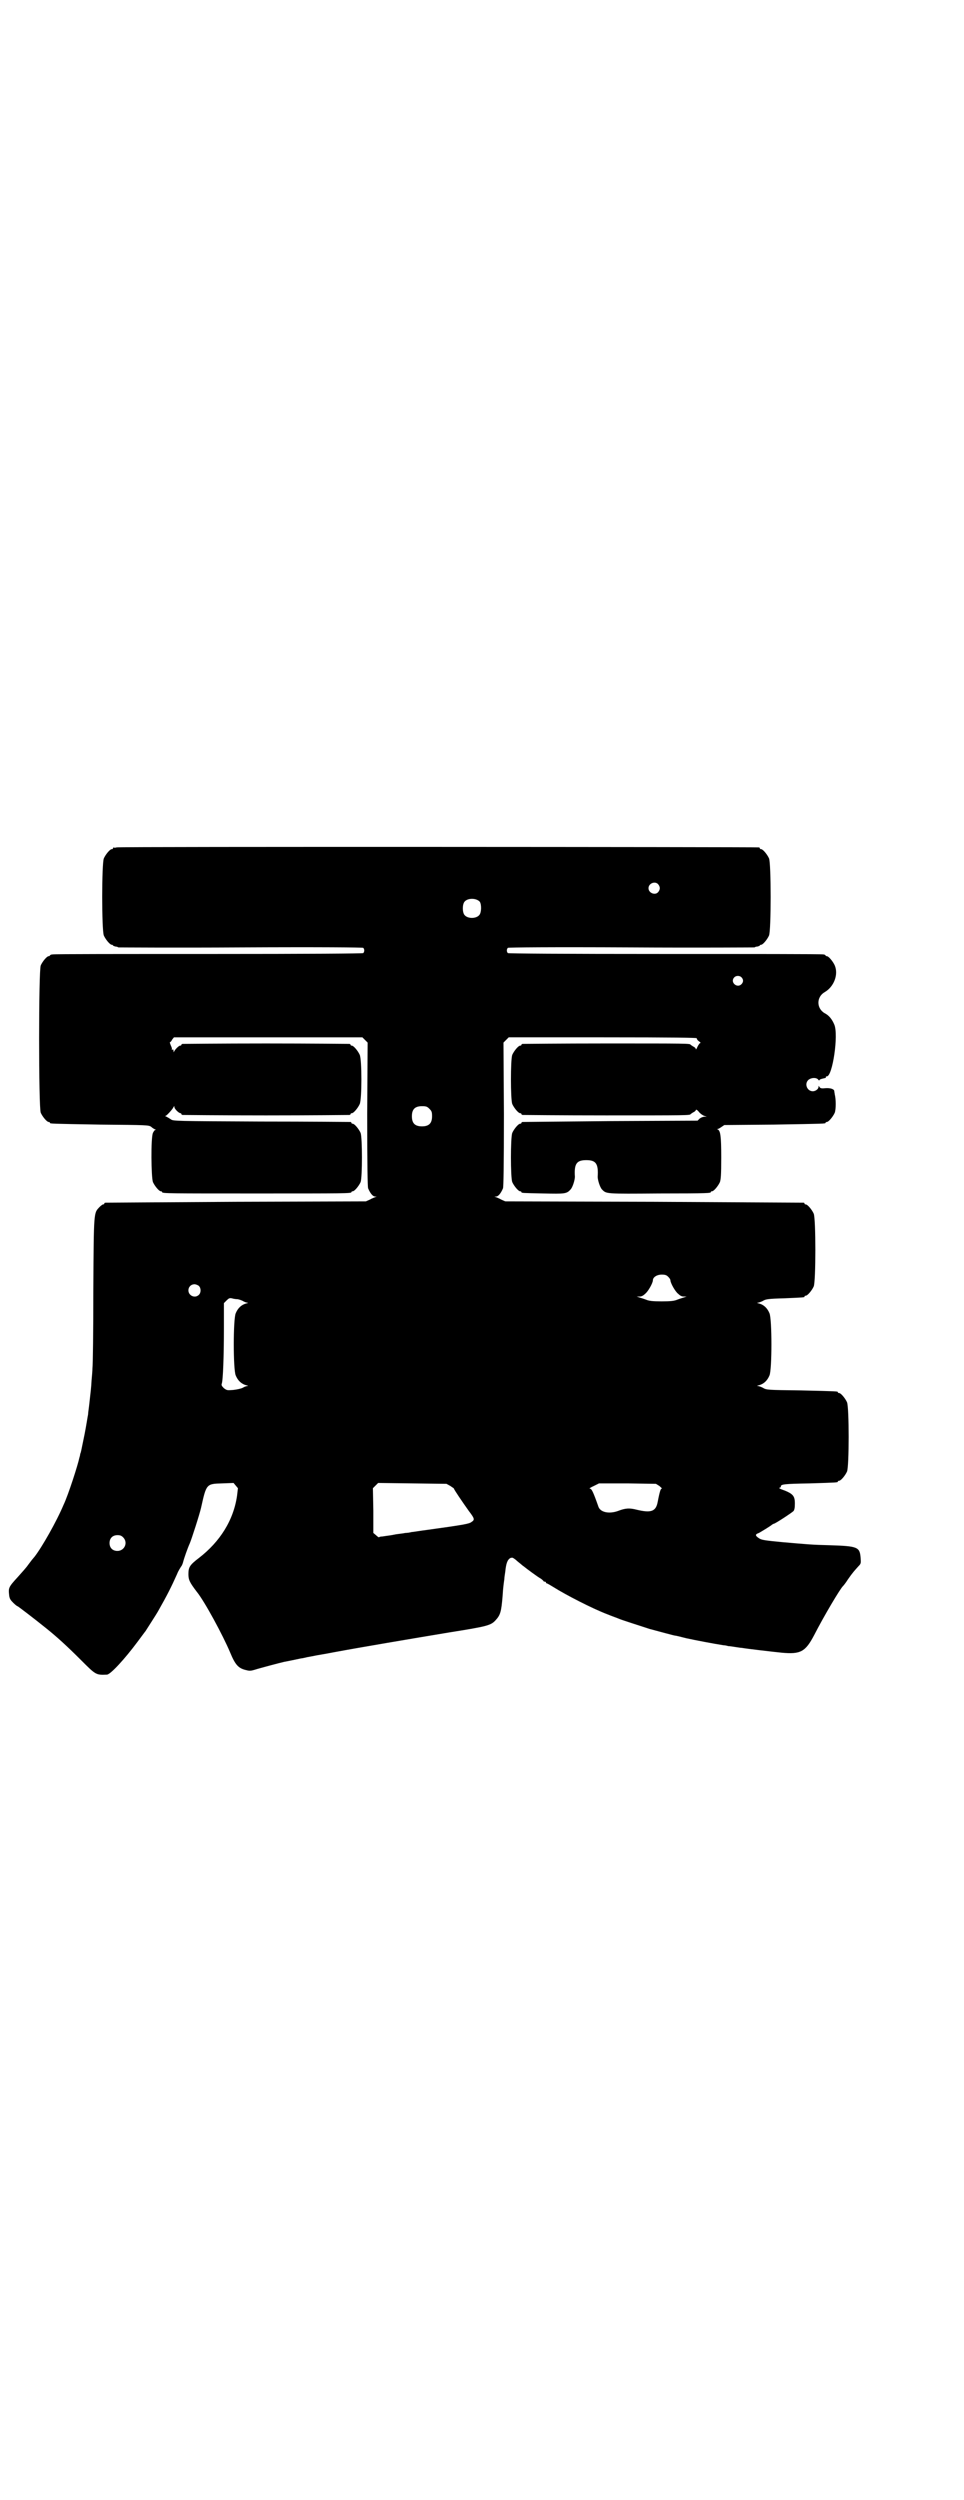 <?xml version="1.0" standalone="no"?>
<!DOCTYPE svg PUBLIC "-//W3C//DTD SVG 20010904//EN"
 "http://www.w3.org/TR/2001/REC-SVG-20010904/DTD/svg10.dtd">
<svg version="1.0" xmlns="http://www.w3.org/2000/svg"
 width="1100pt" height="2850pt" viewBox="0 0 1100 2850"
 preserveAspectRatio="xMidYMid meet">
<g transform="translate(0,2850) scale(0.5,-0.5)"
fill="#000000" stroke="none">
<path d="M266 3768 c-3 -1 -6 -1 -7 0 0 0 -1 0 -1 -2 0 -1 -1 -2 -3 -2 -4 0
-14 -12 -18 -21 -5 -11 -5 -165 0 -176 4 -9 14 -21 18 -21 2 0 3 -1 3 -2 0 0
2 -1 5 -2 3 0 6 -1 7 -2 1 0 127 -1 280 0 184 1 278 0 279 -1 3 -3 3 -9 0 -12
-1 -1 -121 -2 -353 -2 -193 0 -353 0 -356 -1 -4 0 -6 -2 -6 -2 0 -1 -1 -2 -3
-2 -4 0 -14 -12 -18 -21 -5 -11 -5 -325 0 -336 4 -9 14 -21 18 -21 2 0 3 -1 3
-2 0 -2 1 -2 115 -4 108 -1 110 -1 116 -5 3 -3 7 -5 9 -6 2 0 2 -1 1 -1 -2 0
-4 -3 -6 -7 -5 -11 -4 -101 0 -112 4 -9 14 -21 18 -21 2 0 3 -1 3 -2 0 -3 15
-3 216 -3 201 0 216 0 216 3 0 1 1 2 3 2 4 0 14 12 18 21 4 11 4 101 0 112 -4
9 -14 21 -18 21 -2 0 -3 1 -3 2 0 1 -1 2 -2 2 -2 0 -93 1 -204 1 -196 1 -201
1 -206 5 -3 2 -8 5 -10 6 -3 1 -4 2 -2 2 2 0 16 15 18 20 2 3 2 3 2 0 0 -4 10
-14 14 -14 1 0 2 -1 2 -2 0 -1 1 -2 3 -2 2 0 87 -1 190 -1 103 0 188 1 190 1
2 0 3 1 3 2 0 1 1 2 3 2 4 0 14 12 18 21 5 12 5 100 0 112 -4 9 -14 21 -18 21
-2 0 -3 1 -3 2 0 1 -1 2 -3 2 -2 0 -87 1 -190 1 -103 0 -188 -1 -190 -1 -2 0
-3 -1 -3 -2 0 -1 -1 -2 -3 -2 -3 0 -12 -9 -14 -14 0 -2 -1 -1 -1 2 0 3 -1 4
-2 3 -2 -1 -2 -1 -2 0 1 1 0 5 -2 9 -2 5 -3 8 -2 8 1 0 3 2 5 6 l4 5 215 0
215 0 6 -6 6 -6 -1 -163 c0 -120 1 -165 2 -169 5 -12 11 -19 16 -19 4 0 4 -1
1 -1 -2 -1 -8 -3 -13 -6 l-9 -4 -296 -1 c-163 -1 -297 -2 -298 -2 -2 0 -3 -1
-3 -2 0 -1 -1 -2 -3 -2 -1 0 -5 -3 -8 -6 -13 -14 -13 -7 -14 -190 0 -92 -1
-171 -2 -177 0 -5 -1 -18 -2 -28 -1 -19 -2 -24 -5 -52 -1 -10 -3 -22 -3 -26
-1 -4 -4 -25 -8 -45 -9 -44 -8 -40 -10 -45 0 -2 -1 -6 -2 -9 -3 -15 -25 -84
-36 -107 -16 -38 -49 -96 -66 -118 -6 -7 -6 -7 -15 -19 -4 -6 -15 -18 -23 -27
-22 -24 -22 -25 -20 -43 1 -7 3 -10 9 -16 5 -5 9 -8 10 -8 1 0 39 -29 65 -50
25 -20 48 -41 80 -73 34 -34 34 -34 59 -33 8 0 41 36 70 75 9 12 17 23 18 24
3 5 24 37 29 46 21 37 30 55 43 84 3 8 8 15 9 17 2 2 4 7 5 11 2 8 10 31 15
42 4 9 23 68 26 82 12 54 12 54 48 55 l26 1 5 -6 5 -6 -2 -17 c-8 -56 -39
-105 -87 -142 -21 -16 -24 -21 -24 -37 0 -13 3 -19 19 -40 18 -22 60 -100 76
-138 12 -29 19 -37 38 -41 7 -2 11 -1 18 1 9 3 58 16 67 18 21 4 34 7 39 8 3
0 10 2 15 3 5 1 12 2 16 3 4 1 24 4 44 8 59 11 172 30 262 45 88 14 96 16 107
28 11 12 13 19 16 55 1 19 3 32 4 39 0 3 1 10 2 16 2 20 5 28 12 32 4 1 5 1 9
-2 2 -1 7 -6 11 -9 4 -3 8 -7 10 -8 6 -5 33 -25 39 -28 3 -2 6 -5 6 -5 0 -1 1
-2 3 -2 2 0 3 -1 3 -2 0 -1 1 -2 2 -2 1 0 8 -4 16 -9 27 -17 87 -48 121 -61
12 -5 24 -9 26 -10 6 -3 57 -19 72 -24 30 -8 52 -14 57 -15 3 0 14 -3 26 -6
18 -4 65 -13 85 -16 3 0 8 -1 11 -2 3 0 10 -1 16 -2 6 -1 13 -2 15 -2 11 -2
71 -9 91 -11 43 -4 54 2 74 40 22 43 60 107 66 112 1 1 6 7 11 15 11 16 16 21
24 30 6 6 6 7 5 20 -2 24 -7 26 -70 28 -42 1 -50 2 -108 7 -42 4 -48 5 -54 9
-9 6 -9 9 0 12 7 4 27 16 30 19 2 1 3 2 4 2 3 0 41 25 45 29 2 3 3 7 3 17 0
18 -4 23 -32 33 -4 2 -5 3 -3 3 1 0 3 1 3 3 0 5 7 6 66 7 63 2 64 2 64 4 0 1
1 2 3 2 4 0 14 12 18 21 5 11 5 147 0 158 -4 9 -14 21 -18 21 -2 0 -3 1 -3 2
0 2 0 2 -84 4 -77 1 -79 1 -87 6 -4 2 -9 4 -12 4 -2 0 -1 1 4 2 10 3 18 10 23
22 6 13 6 129 0 142 -5 12 -13 19 -23 22 -5 1 -6 2 -4 2 3 0 8 2 12 4 6 4 12
5 49 6 47 2 46 2 46 4 0 1 1 2 3 2 4 0 14 12 18 21 5 11 5 155 0 166 -4 9 -14
21 -18 21 -2 0 -3 1 -3 2 0 1 -1 2 -2 2 -2 0 -156 1 -342 2 l-339 1 -9 4 c-5
3 -11 5 -13 6 -3 0 -3 1 1 1 5 0 11 7 16 19 1 4 2 49 2 169 l-1 163 6 6 6 6
215 0 c163 0 214 -1 214 -2 0 -2 2 -5 5 -7 3 -2 5 -4 3 -4 -1 0 -4 -4 -6 -8
-2 -5 -4 -8 -4 -6 0 2 -3 5 -6 6 -3 2 -6 4 -6 4 0 3 -9 3 -193 3 -103 0 -188
-1 -190 -1 -2 0 -3 -1 -3 -2 0 -1 -1 -2 -3 -2 -4 0 -14 -12 -18 -21 -4 -11 -4
-101 0 -112 4 -9 14 -21 18 -21 2 0 3 -1 3 -2 0 -1 1 -2 3 -2 2 0 87 -1 190
-1 184 0 193 0 193 3 0 0 3 2 6 4 3 1 6 4 6 5 0 2 3 1 7 -4 3 -4 9 -8 12 -9
l6 -2 -5 0 c-4 0 -8 -2 -11 -4 l-5 -5 -199 -1 c-109 -1 -199 -2 -200 -2 -2 0
-3 -1 -3 -2 0 -1 -1 -2 -3 -2 -4 0 -14 -12 -18 -21 -4 -11 -4 -101 0 -112 4
-9 14 -21 18 -21 2 0 3 -1 3 -2 0 -2 2 -2 50 -3 49 -1 53 -1 62 9 5 5 10 22
10 29 -2 30 4 38 26 38 22 0 28 -8 26 -38 0 -7 5 -24 10 -29 10 -10 7 -10 130
-9 117 0 118 1 118 3 0 1 1 2 3 2 4 0 14 12 18 21 2 6 3 16 3 56 0 50 -2 61
-8 64 -2 0 -2 1 0 1 1 0 5 2 9 5 l6 4 113 1 c117 2 118 2 118 4 0 1 1 2 3 2 4
0 14 12 18 21 3 8 3 31 0 42 0 2 -1 5 -1 7 0 5 -9 8 -21 7 -9 -1 -11 0 -13 3
-2 3 -2 3 -2 0 0 -5 -7 -10 -13 -10 -13 0 -20 17 -10 26 6 5 17 6 22 1 1 -2 3
-3 3 -2 0 2 4 3 8 4 5 1 8 2 7 3 -1 1 0 2 2 2 13 0 27 95 17 118 -5 12 -12 21
-22 26 -19 11 -19 37 0 48 21 12 32 40 23 61 -4 9 -14 21 -18 21 -2 0 -3 1 -3
2 0 0 -2 2 -5 2 -4 1 -166 1 -362 1 -235 0 -357 1 -358 2 -3 3 -3 9 0 12 1 1
96 2 281 1 154 -1 281 0 282 0 1 1 4 2 7 2 3 1 5 2 5 2 0 1 1 2 3 2 4 0 14 12
18 21 5 11 5 165 0 176 -4 9 -14 21 -18 21 -2 0 -3 1 -3 2 0 1 -1 2 -2 2 -6 1
-1461 2 -1466 0z m1236 -84 c5 -6 5 -12 0 -18 -7 -8 -22 -2 -22 9 0 11 15 17
22 9z m-407 -40 c4 -6 4 -24 -1 -30 -7 -9 -27 -9 -34 0 -5 6 -5 24 0 30 7 9
27 9 35 0z m597 -172 c5 -5 5 -11 0 -16 -10 -10 -27 5 -16 16 4 4 12 4 16 0z
m-712 -300 c5 -5 6 -7 6 -17 0 -16 -7 -23 -23 -23 -16 0 -23 7 -23 23 0 16 7
23 23 23 10 0 12 -1 17 -6z m545 -383 c3 -3 5 -6 5 -8 0 -6 11 -26 18 -31 4
-4 8 -6 12 -6 l7 0 -6 -2 c-3 -1 -10 -3 -15 -5 -7 -3 -15 -4 -36 -4 -21 0 -29
1 -36 4 -5 2 -12 4 -15 5 l-6 2 7 0 c4 0 8 2 12 6 7 5 18 25 18 31 0 7 9 13
20 13 8 0 11 -1 15 -5z m-1071 -21 c5 -5 5 -15 0 -20 -9 -9 -24 -2 -24 10 0 8
6 14 14 14 3 0 8 -2 10 -4z m87 -30 c3 0 9 -2 13 -4 3 -2 8 -4 11 -4 2 0 1 -1
-4 -2 -10 -3 -18 -10 -23 -22 -6 -13 -6 -129 0 -142 5 -12 13 -19 23 -22 5 -1
6 -2 4 -2 -3 0 -8 -2 -11 -4 -4 -2 -13 -4 -22 -5 -14 -1 -14 -1 -21 4 -5 5 -6
7 -5 10 3 7 5 65 5 125 l0 59 6 6 c5 5 7 6 12 5 3 -1 9 -2 12 -2z m487 -426
c4 -3 8 -5 8 -6 0 -2 19 -30 34 -51 13 -17 14 -20 6 -25 -5 -4 -14 -6 -101
-18 -16 -2 -33 -5 -36 -5 -3 -1 -10 -2 -14 -2 -4 -1 -14 -2 -21 -3 -14 -3 -19
-3 -31 -5 -4 0 -8 -1 -8 -2 -1 0 -4 2 -7 5 l-6 5 0 51 -1 51 6 6 6 6 78 -1 78
-1 9 -5z m477 0 c4 -4 7 -6 5 -6 -2 0 -4 -4 -9 -30 -4 -22 -15 -26 -48 -18
-16 4 -25 4 -43 -3 -20 -7 -39 -3 -44 9 -13 37 -16 42 -20 42 -2 0 2 3 9 6
l12 6 65 0 65 -1 8 -5z m-1224 -117 c12 -12 3 -31 -13 -31 -11 0 -18 7 -18 18
0 11 7 18 18 18 6 0 9 -1 13 -5z"/>
</g>
</svg>
